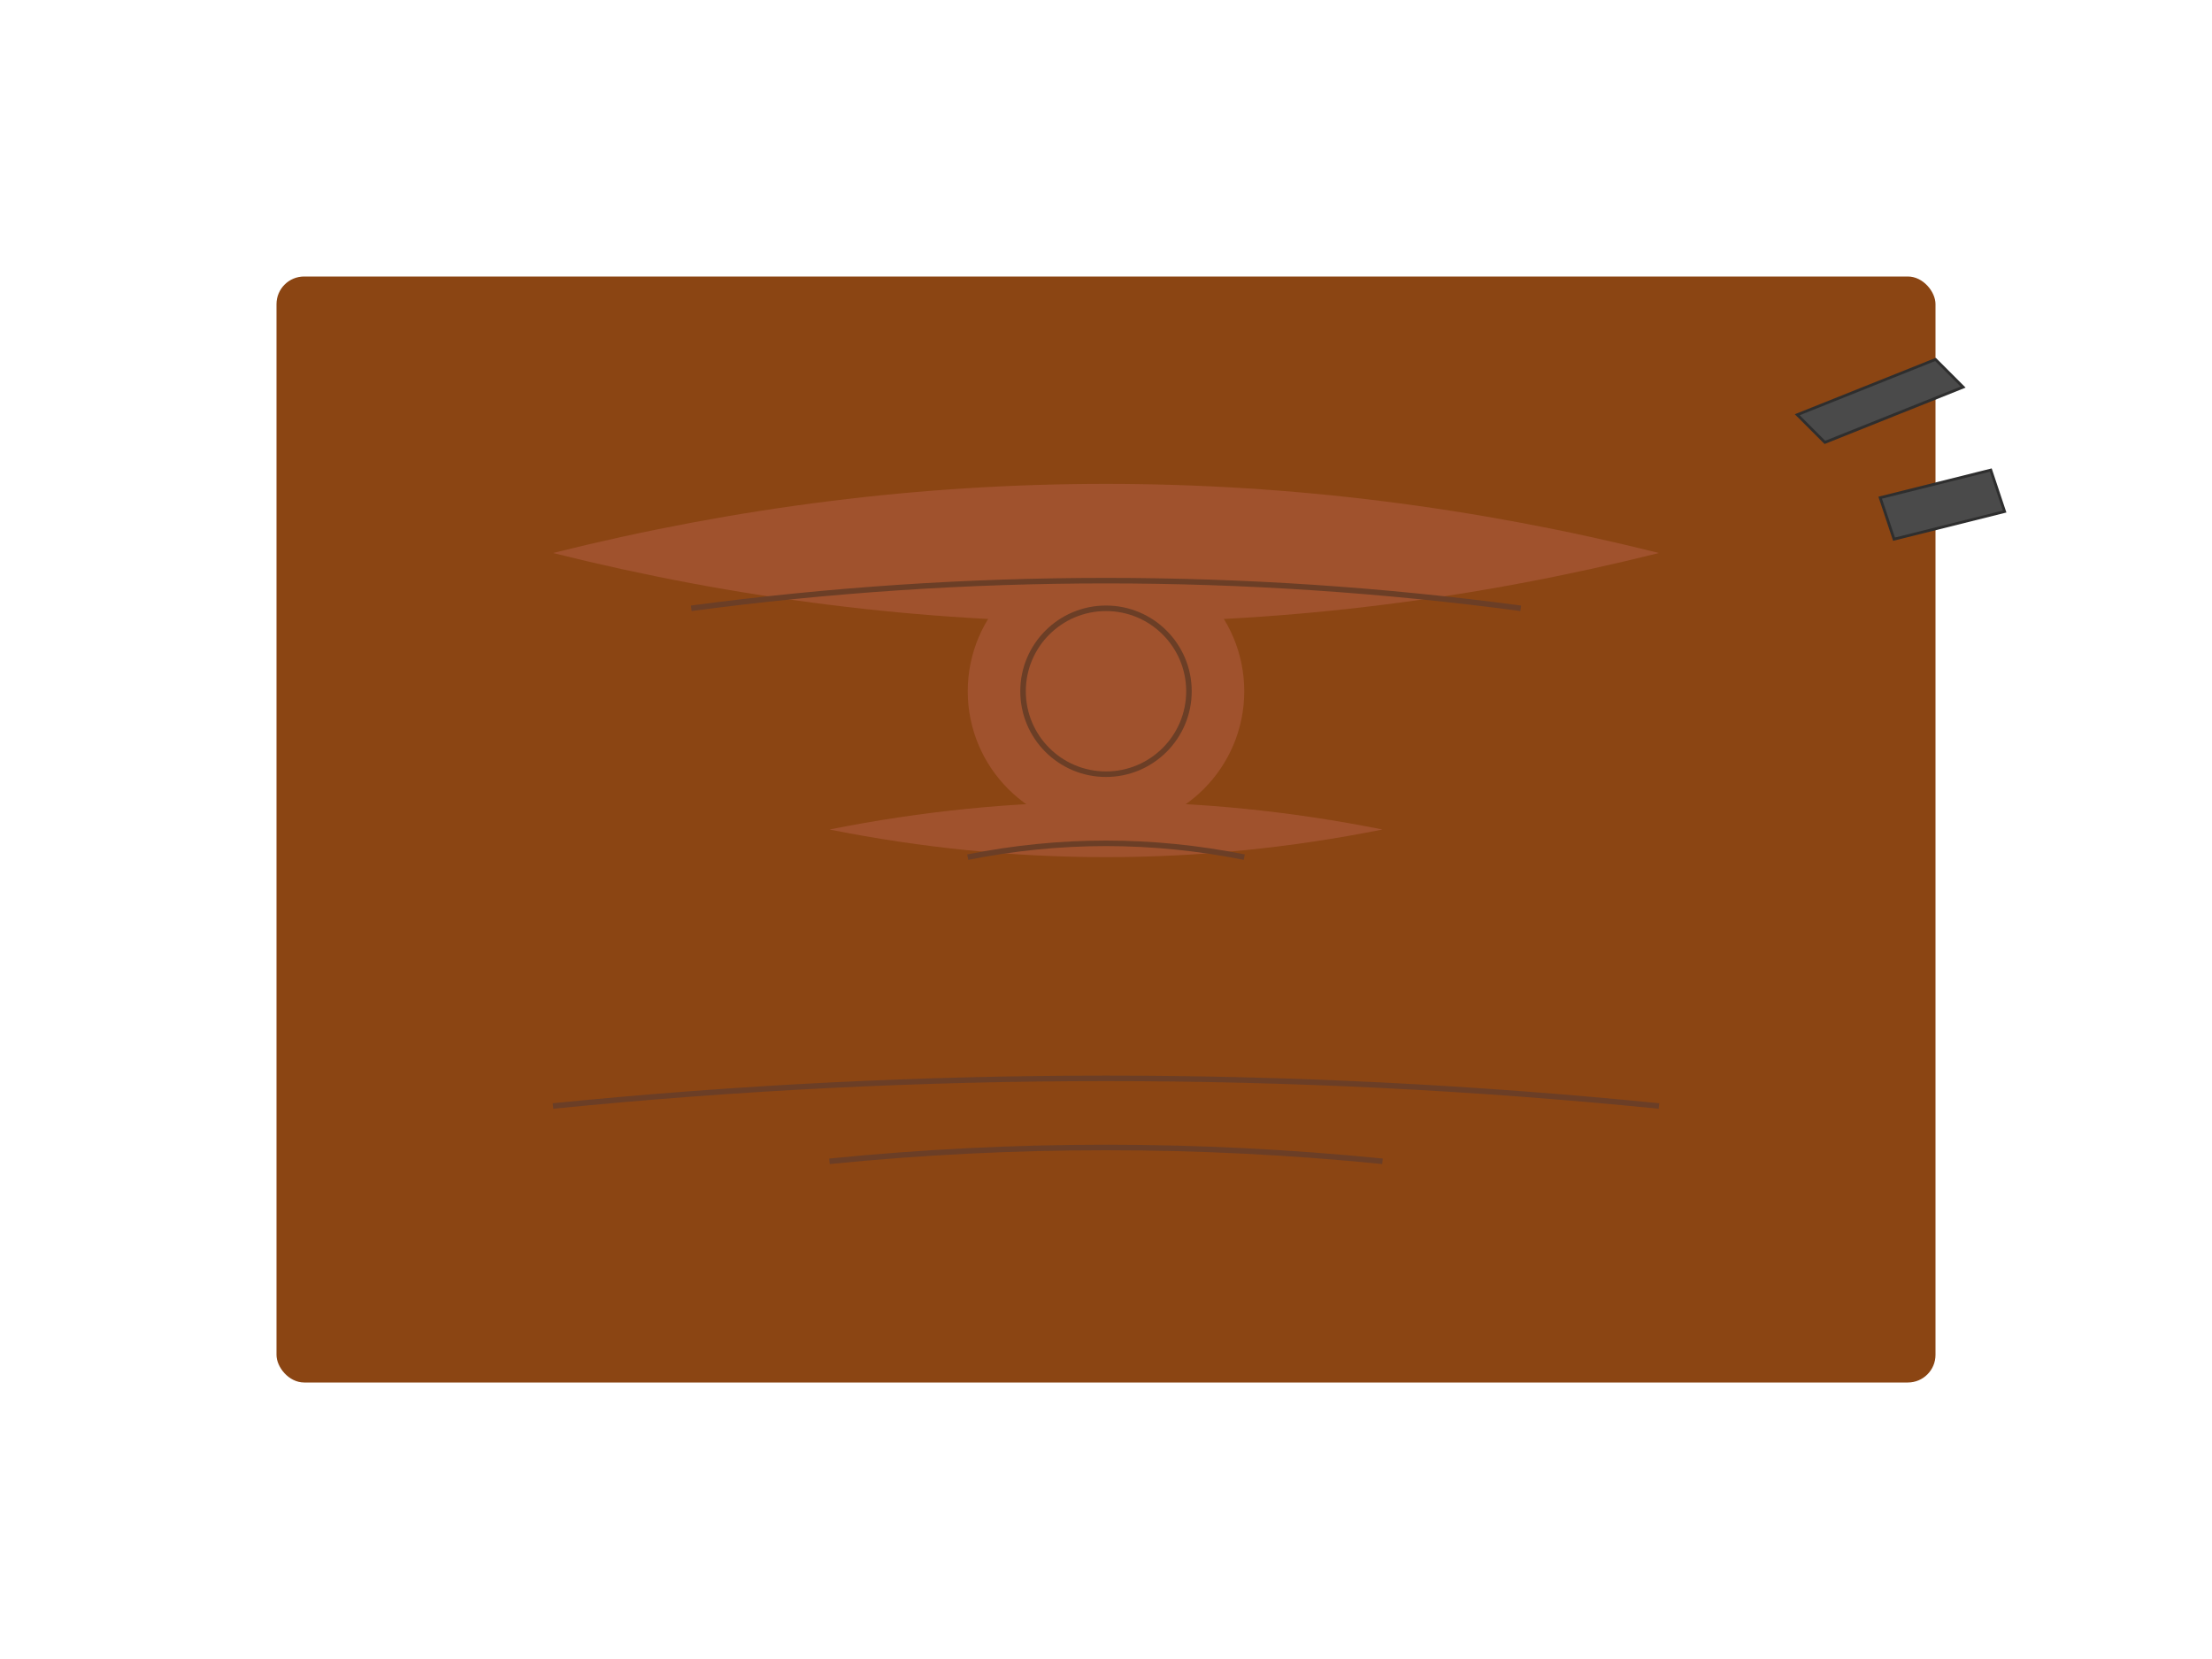 <svg xmlns="http://www.w3.org/2000/svg" viewBox="0 0 800 600">
  <style>
    .wood { fill: #8B4513; }
    .carving { fill: #A0522D; }
    .detail { fill: none; stroke: #6B3E26; stroke-width: 2; }
    .tool { fill: #4A4A4A; stroke: #2E2E2E; stroke-width: 1; }
  </style>
  
  <!-- Wooden Panel -->
  <rect class="wood" x="100" y="100" width="600" height="400" rx="10">
    <pattern id="woodgrain" x="0" y="0" width="100" height="100" patternUnits="userSpaceOnUse">
      <path fill="#6B3E26" opacity="0.1" d="M0 0 Q50 50 100 0 Q50 50 0 100"/>
    </pattern>
  </rect>
  
  <!-- Carved Design -->
  <g class="carving">
    <path d="M200 200 Q400 150 600 200 Q400 250 200 200 Z"/>
    <path d="M300 300 Q400 280 500 300 Q400 320 300 300 Z"/>
    <circle cx="400" cy="250" r="50"/>
  </g>
  
  <!-- Detailed Patterns -->
  <g class="detail">
    <path d="M250 220 Q400 200 550 220"/>
    <path d="M350 310 Q400 300 450 310"/>
    <circle cx="400" cy="250" r="30"/>
  </g>
  
  <!-- Carving Tools -->
  <g class="tool">
    <path d="M650 150 l50 -20 l10 10 l-50 20 z"/>
    <path d="M680 180 l40 -10 l5 15 l-40 10 z"/>
  </g>
  
  <!-- Decorative Flourishes -->
  <g class="detail">
    <path d="M200 400 Q400 380 600 400"/>
    <path d="M300 420 Q400 410 500 420"/>
  </g>
</svg>